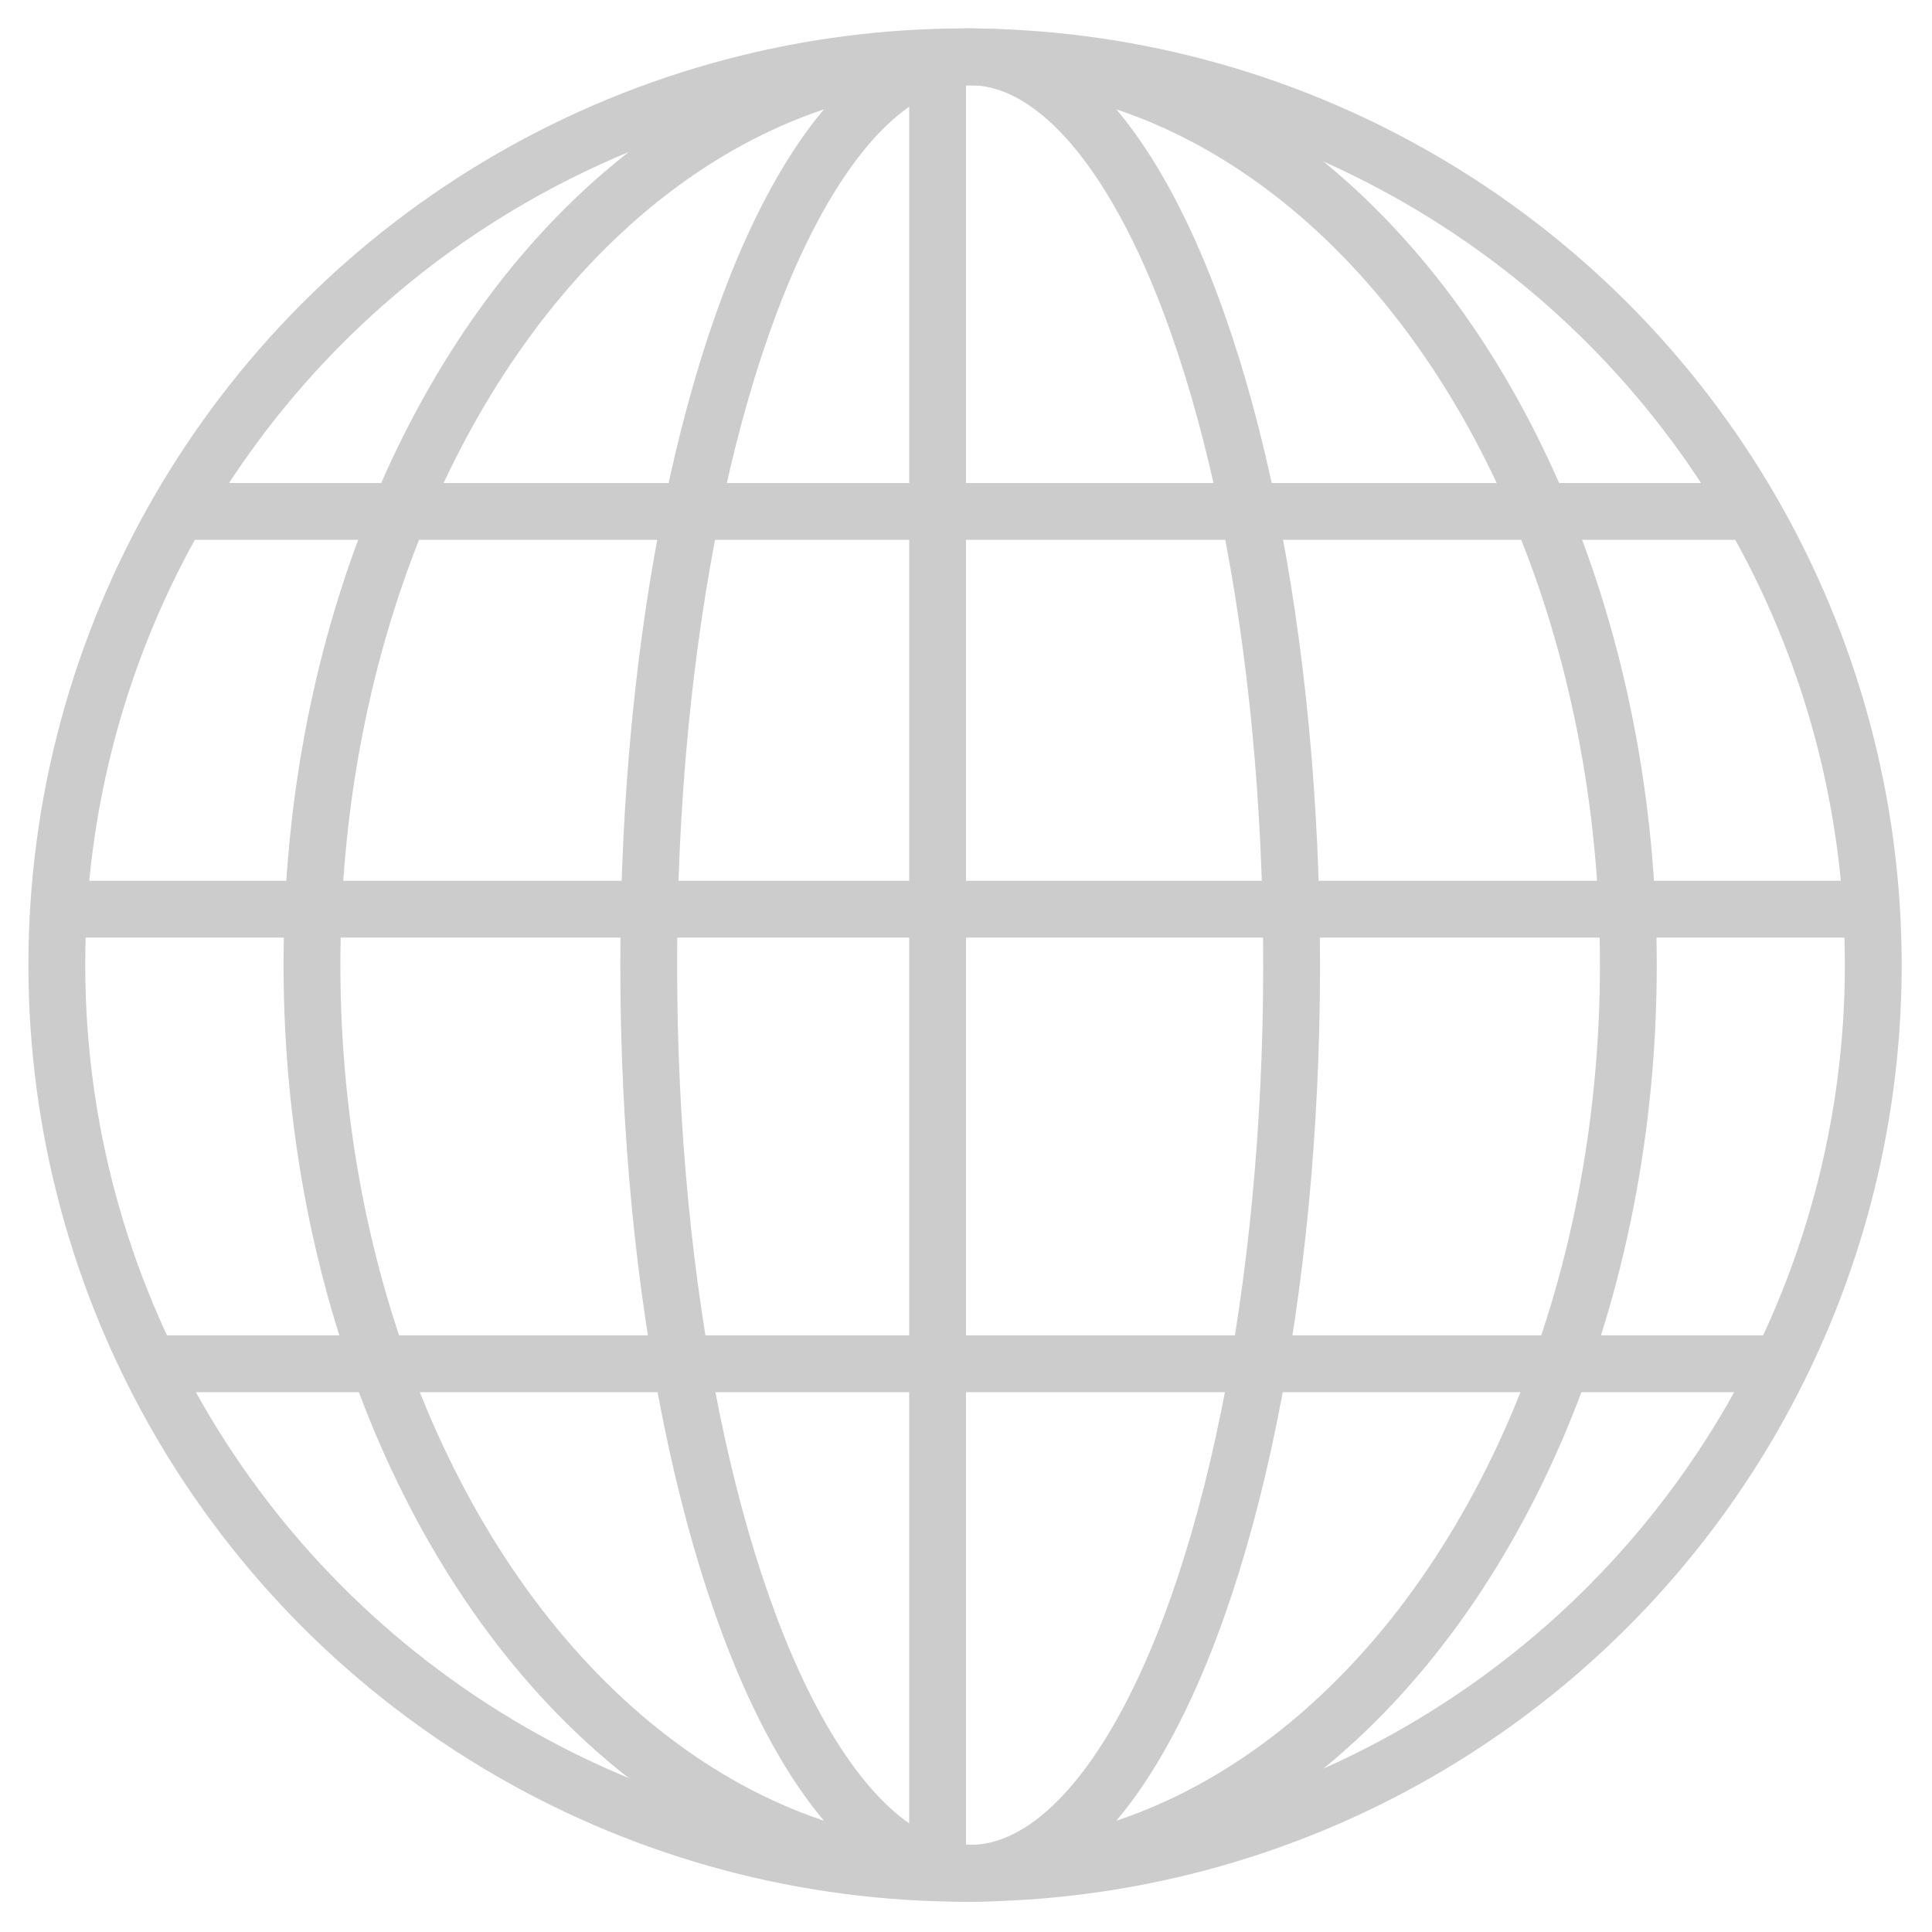 <?xml version="1.0" encoding="UTF-8" standalone="no"?>
<!DOCTYPE svg PUBLIC "-//W3C//DTD SVG 1.1//EN" "http://www.w3.org/Graphics/SVG/1.1/DTD/svg11.dtd">
<svg width="100%" height="100%" viewBox="0 0 512 512" version="1.1" xmlns="http://www.w3.org/2000/svg" xmlns:xlink="http://www.w3.org/1999/xlink" xml:space="preserve" xmlns:serif="http://www.serif.com/" style="fill-rule:evenodd;clip-rule:evenodd;">
    <g transform="matrix(15.059,0,0,15.059,15.059,15.059)">
        <g id="Page-1">
            <g id="world">
                <circle id="Oval" cx="15.983" cy="15.983" r="15.983" style="fill:none;stroke:rgb(204,204,204);stroke-width:1px;"/>
                <ellipse id="Oval-Copy" cx="16.073" cy="15.983" rx="11.583" ry="15.983" style="fill:none;stroke:rgb(204,204,204);stroke-width:1px;"/>
                <ellipse id="Oval-Copy-2" cx="16.073" cy="15.983" rx="5.657" ry="15.983" style="fill:none;stroke:rgb(204,204,204);stroke-width:1px;"/>
                <path id="Line" d="M15.5,0.269L15.5,31.702" style="fill:none;stroke:rgb(204,204,204);stroke-width:1px;stroke-linecap:square;"/>
                <path id="Line-Copy" d="M31.608,15L0.175,15" style="fill:none;stroke:rgb(204,204,204);stroke-width:1px;stroke-linecap:square;"/>
                <g id="Line-Copy-2" transform="matrix(0.973,0,0,1,0.387,0)">
                    <path d="M29.798,8L2.001,8" style="fill:none;stroke:rgb(204,204,204);stroke-width:1px;stroke-linecap:square;"/>
                </g>
                <path id="Line-Copy-3" d="M29.798,23L2.001,23" style="fill:none;stroke:rgb(204,204,204);stroke-width:1px;stroke-linecap:square;"/>
            </g>
        </g>
    </g>
</svg>
